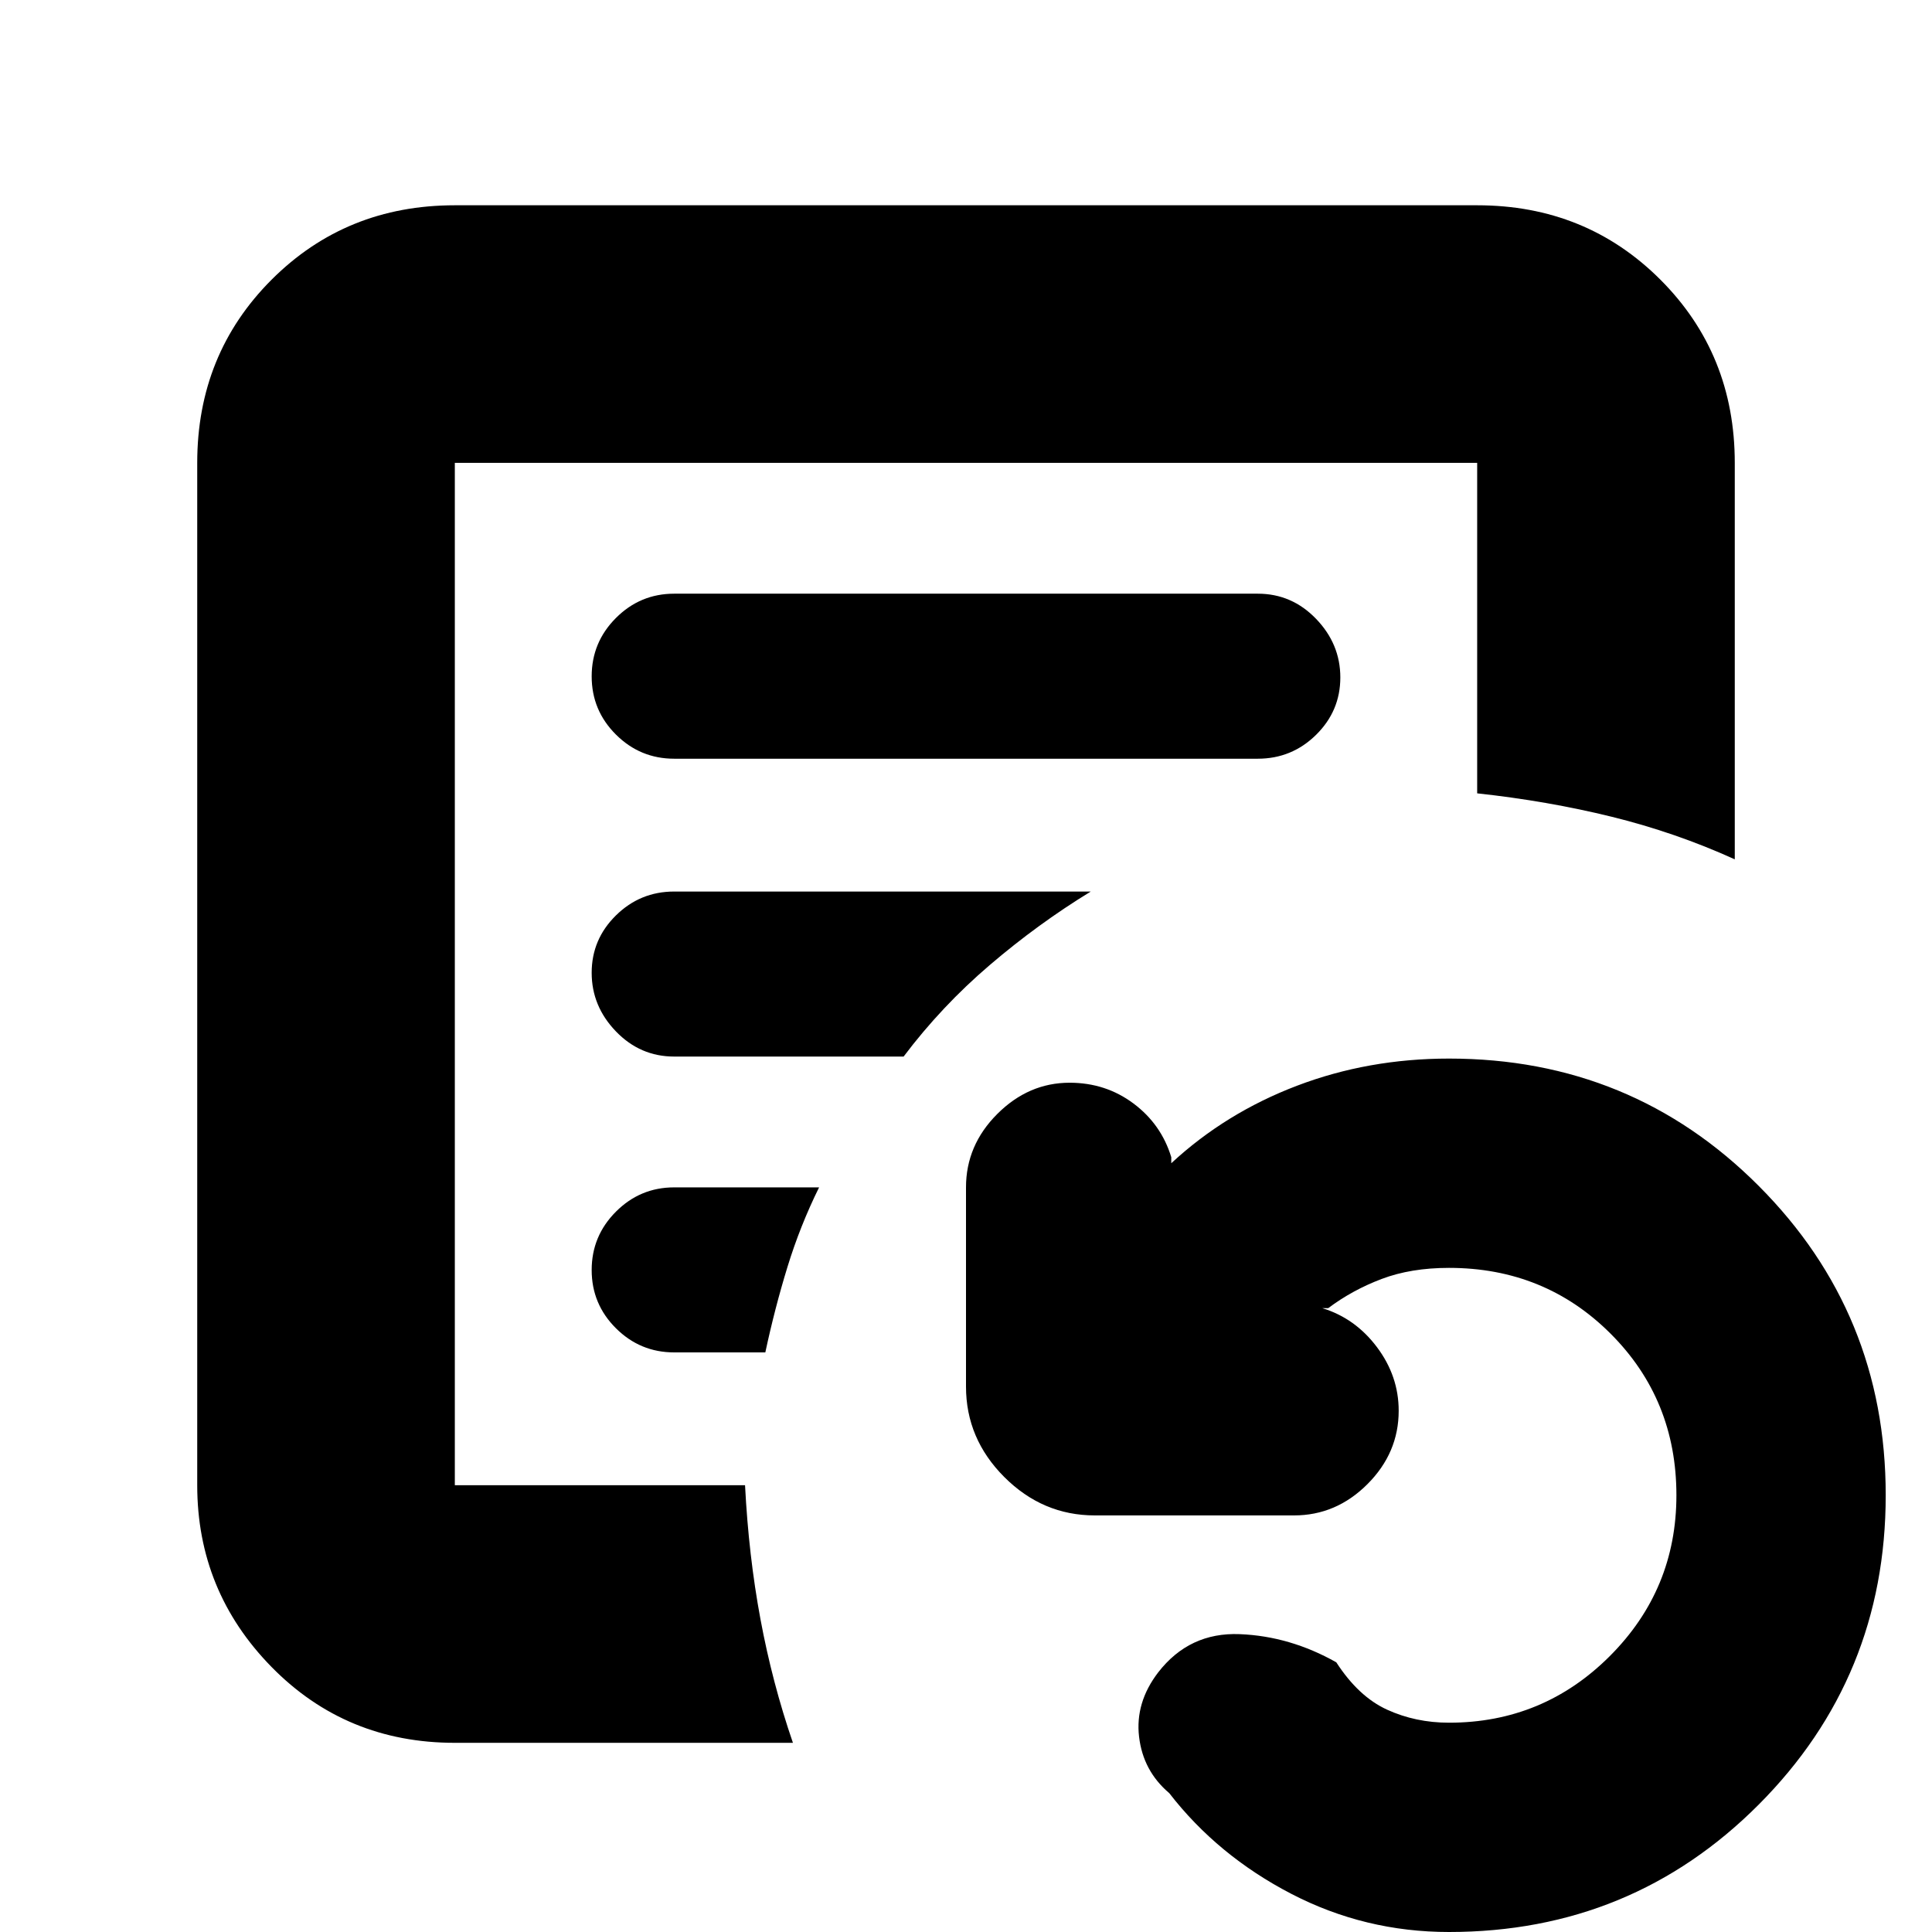 <svg xmlns="http://www.w3.org/2000/svg" height="20" viewBox="0 96 960 960" width="20"><path d="M720 1056q-41.855 0-78.428-19Q605 1018 581 987q-13-11-15-28t9.5-32q15.5-20 40.5-19t48 14q11 17 25.179 23.5Q703.359 952 720 952q46.814 0 79.907-33.099Q833 885.802 833 838.98q0-47.594-32.707-80.287Q767.586 726 720 726q-18.886 0-33.443 5.5Q672 737 660 746h-3q16.4 5 27.2 19.383Q695 779.767 695 797q0 20.933-15.533 36.467Q663.933 849 643 849h-99q-25.9 0-44.95-19.05Q480 810.9 480 785v-99q0-20.933 15.533-36.467Q511.067 634 531.5 634q17.9 0 31.7 10.3T582 671v3q27-25 62.456-38.5Q679.911 622 720 622q90.755 0 153.878 63.255Q937 748.51 937 838.958q0 90.448-63.122 153.745Q810.755 1056 720 1056ZM226 834V326v508Zm399-361q16.9 0 28.95-11.868 12.05-11.869 12.05-28.5Q666 416 653.95 403.5T625 391H335q-16.9 0-28.95 12.07t-12.05 29Q294 449 306.05 461T335 473h290Zm-83 66H335q-16.9 0-28.95 11.868-12.05 11.869-12.05 28.5Q294 596 306.05 608.5T335 621h114q18.842-25 42.832-45.5Q515.821 555 542 539ZM407 686h-72q-16.9 0-28.95 12.07t-12.05 29Q294 744 306.05 756T335 768h45.286q4.714-22 11.003-42.466Q397.579 705.068 407 686ZM226 962q-54.075 0-91.038-37.662Q98 886.675 98 834V326q0-54.075 36.962-91.037Q171.925 198 226 198h508q54.075 0 91.037 36.963Q862 271.925 862 326v197q-29.322-13.316-61.161-21.158Q769 494 734 490.206V326H226v508h144.206q1.794 35 7.662 66.568Q383.737 932.136 394 962H226Z"/></svg>